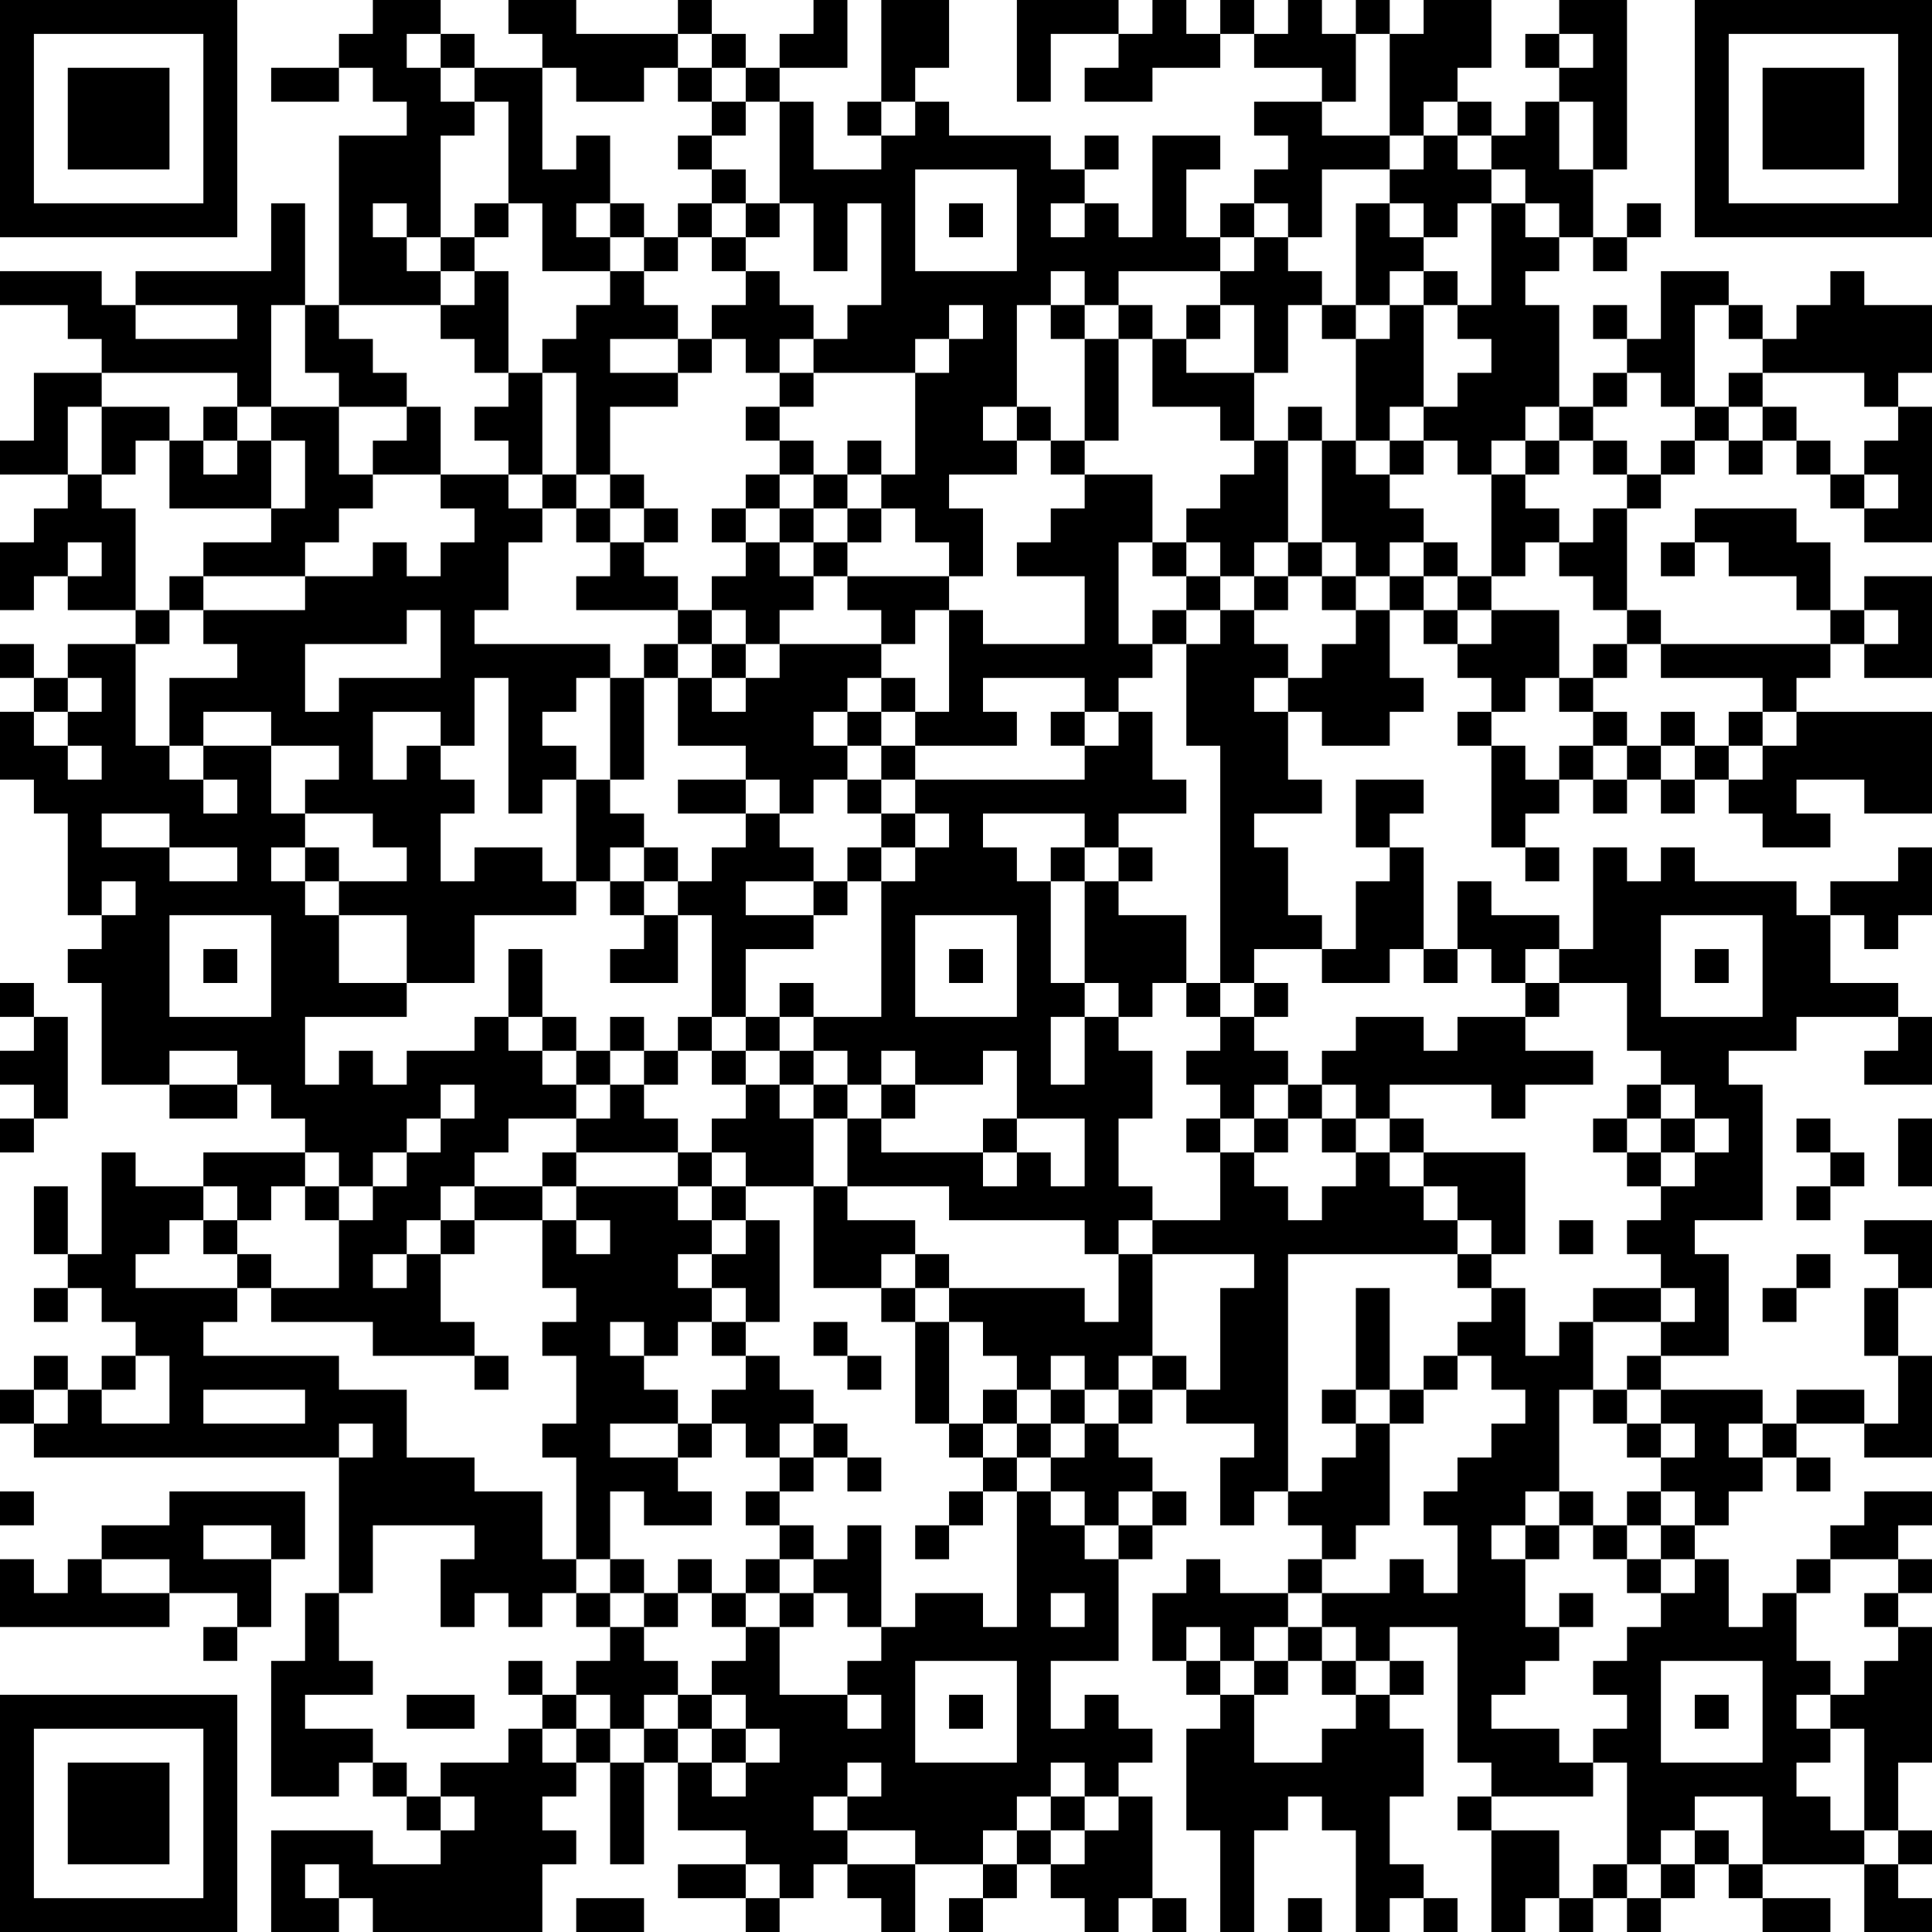 <?xml version="1.0" encoding="UTF-8"?>
<svg xmlns="http://www.w3.org/2000/svg" version="1.1" width="180" height="180" viewBox="0 0 180 180"><rect x="0" y="0" width="180" height="180" fill="#ffffff"/><g transform="scale(3.158)"><g transform="translate(0,0)"><path fill-rule="evenodd" d="M11 0L11 1L10 1L10 2L8 2L8 3L10 3L10 2L11 2L11 3L12 3L12 4L10 4L10 9L9 9L9 6L8 6L8 8L4 8L4 9L3 9L3 8L0 8L0 9L2 9L2 10L3 10L3 11L1 11L1 13L0 13L0 14L2 14L2 15L1 15L1 16L0 16L0 18L1 18L1 17L2 17L2 18L4 18L4 19L2 19L2 20L1 20L1 19L0 19L0 20L1 20L1 21L0 21L0 23L1 23L1 24L2 24L2 27L3 27L3 28L2 28L2 29L3 29L3 32L5 32L5 33L7 33L7 32L8 32L8 33L9 33L9 34L6 34L6 35L4 35L4 34L3 34L3 37L2 37L2 35L1 35L1 37L2 37L2 38L1 38L1 39L2 39L2 38L3 38L3 39L4 39L4 40L3 40L3 41L2 41L2 40L1 40L1 41L0 41L0 42L1 42L1 43L10 43L10 47L9 47L9 49L8 49L8 53L10 53L10 52L11 52L11 53L12 53L12 54L13 54L13 55L11 55L11 54L8 54L8 57L10 57L10 56L11 56L11 57L16 57L16 55L17 55L17 54L16 54L16 53L17 53L17 52L18 52L18 55L19 55L19 52L20 52L20 54L22 54L22 55L20 55L20 56L22 56L22 57L23 57L23 56L24 56L24 55L25 55L25 56L26 56L26 57L27 57L27 55L29 55L29 56L28 56L28 57L29 57L29 56L30 56L30 55L31 55L31 56L32 56L32 57L33 57L33 56L34 56L34 57L35 57L35 56L34 56L34 53L33 53L33 52L34 52L34 51L33 51L33 50L32 50L32 51L31 51L31 49L33 49L33 46L34 46L34 45L35 45L35 44L34 44L34 43L33 43L33 42L34 42L34 41L35 41L35 42L37 42L37 43L36 43L36 45L37 45L37 44L38 44L38 45L39 45L39 46L38 46L38 47L36 47L36 46L35 46L35 47L34 47L34 49L35 49L35 50L36 50L36 51L35 51L35 54L36 54L36 57L37 57L37 54L38 54L38 53L39 53L39 54L40 54L40 57L41 57L41 56L42 56L42 57L43 57L43 56L42 56L42 55L41 55L41 53L42 53L42 51L41 51L41 50L42 50L42 49L41 49L41 48L43 48L43 52L44 52L44 53L43 53L43 54L44 54L44 57L45 57L45 56L46 56L46 57L47 57L47 56L48 56L48 57L49 57L49 56L50 56L50 55L51 55L51 56L52 56L52 57L54 57L54 56L52 56L52 55L55 55L55 57L57 57L57 56L56 56L56 55L57 55L57 54L56 54L56 52L57 52L57 48L56 48L56 47L57 47L57 46L56 46L56 45L57 45L57 44L55 44L55 45L54 45L54 46L53 46L53 47L52 47L52 48L51 48L51 46L50 46L50 45L51 45L51 44L52 44L52 43L53 43L53 44L54 44L54 43L53 43L53 42L55 42L55 43L57 43L57 40L56 40L56 38L57 38L57 36L55 36L55 37L56 37L56 38L55 38L55 40L56 40L56 42L55 42L55 41L53 41L53 42L52 42L52 41L49 41L49 40L51 40L51 37L50 37L50 36L52 36L52 32L51 32L51 31L53 31L53 30L56 30L56 31L55 31L55 32L57 32L57 30L56 30L56 29L54 29L54 27L55 27L55 28L56 28L56 27L57 27L57 25L56 25L56 26L54 26L54 27L53 27L53 26L50 26L50 25L49 25L49 26L48 26L48 25L47 25L47 28L46 28L46 27L44 27L44 26L43 26L43 28L42 28L42 25L41 25L41 24L42 24L42 23L40 23L40 25L41 25L41 26L40 26L40 28L39 28L39 27L38 27L38 25L37 25L37 24L39 24L39 23L38 23L38 21L39 21L39 22L41 22L41 21L42 21L42 20L41 20L41 18L42 18L42 19L43 19L43 20L44 20L44 21L43 21L43 22L44 22L44 25L45 25L45 26L46 26L46 25L45 25L45 24L46 24L46 23L47 23L47 24L48 24L48 23L49 23L49 24L50 24L50 23L51 23L51 24L52 24L52 25L54 25L54 24L53 24L53 23L55 23L55 24L57 24L57 21L53 21L53 20L54 20L54 19L55 19L55 20L57 20L57 17L55 17L55 18L54 18L54 16L53 16L53 15L50 15L50 16L49 16L49 17L50 17L50 16L51 16L51 17L53 17L53 18L54 18L54 19L49 19L49 18L48 18L48 15L49 15L49 14L50 14L50 13L51 13L51 14L52 14L52 13L53 13L53 14L54 14L54 15L55 15L55 16L57 16L57 12L56 12L56 11L57 11L57 9L55 9L55 8L54 8L54 9L53 9L53 10L52 10L52 9L51 9L51 8L49 8L49 10L48 10L48 9L47 9L47 10L48 10L48 11L47 11L47 12L46 12L46 9L45 9L45 8L46 8L46 7L47 7L47 8L48 8L48 7L49 7L49 6L48 6L48 7L47 7L47 5L48 5L48 0L46 0L46 1L45 1L45 2L46 2L46 3L45 3L45 4L44 4L44 3L43 3L43 2L44 2L44 0L42 0L42 1L41 1L41 0L40 0L40 1L39 1L39 0L38 0L38 1L37 1L37 0L36 0L36 1L35 1L35 0L34 0L34 1L33 1L33 0L30 0L30 3L31 3L31 1L33 1L33 2L32 2L32 3L34 3L34 2L36 2L36 1L37 1L37 2L39 2L39 3L37 3L37 4L38 4L38 5L37 5L37 6L36 6L36 7L35 7L35 5L36 5L36 4L34 4L34 7L33 7L33 6L32 6L32 5L33 5L33 4L32 4L32 5L31 5L31 4L28 4L28 3L27 3L27 2L28 2L28 0L26 0L26 3L25 3L25 4L26 4L26 5L24 5L24 3L23 3L23 2L25 2L25 0L24 0L24 1L23 1L23 2L22 2L22 1L21 1L21 0L20 0L20 1L17 1L17 0L15 0L15 1L16 1L16 2L14 2L14 1L13 1L13 0ZM12 1L12 2L13 2L13 3L14 3L14 4L13 4L13 7L12 7L12 6L11 6L11 7L12 7L12 8L13 8L13 9L10 9L10 10L11 10L11 11L12 11L12 12L10 12L10 11L9 11L9 9L8 9L8 12L7 12L7 11L3 11L3 12L2 12L2 14L3 14L3 15L4 15L4 18L5 18L5 19L4 19L4 22L5 22L5 23L6 23L6 24L7 24L7 23L6 23L6 22L8 22L8 24L9 24L9 25L8 25L8 26L9 26L9 27L10 27L10 29L12 29L12 30L9 30L9 32L10 32L10 31L11 31L11 32L12 32L12 31L14 31L14 30L15 30L15 31L16 31L16 32L17 32L17 33L15 33L15 34L14 34L14 35L13 35L13 36L12 36L12 37L11 37L11 38L12 38L12 37L13 37L13 39L14 39L14 40L11 40L11 39L8 39L8 38L10 38L10 36L11 36L11 35L12 35L12 34L13 34L13 33L14 33L14 32L13 32L13 33L12 33L12 34L11 34L11 35L10 35L10 34L9 34L9 35L8 35L8 36L7 36L7 35L6 35L6 36L5 36L5 37L4 37L4 38L7 38L7 39L6 39L6 40L10 40L10 41L12 41L12 43L14 43L14 44L16 44L16 46L17 46L17 47L16 47L16 48L15 48L15 47L14 47L14 48L13 48L13 46L14 46L14 45L11 45L11 47L10 47L10 49L11 49L11 50L9 50L9 51L11 51L11 52L12 52L12 53L13 53L13 54L14 54L14 53L13 53L13 52L15 52L15 51L16 51L16 52L17 52L17 51L18 51L18 52L19 52L19 51L20 51L20 52L21 52L21 53L22 53L22 52L23 52L23 51L22 51L22 50L21 50L21 49L22 49L22 48L23 48L23 50L25 50L25 51L26 51L26 50L25 50L25 49L26 49L26 48L27 48L27 47L29 47L29 48L30 48L30 44L31 44L31 45L32 45L32 46L33 46L33 45L34 45L34 44L33 44L33 45L32 45L32 44L31 44L31 43L32 43L32 42L33 42L33 41L34 41L34 40L35 40L35 41L36 41L36 38L37 38L37 37L34 37L34 36L36 36L36 34L37 34L37 35L38 35L38 36L39 36L39 35L40 35L40 34L41 34L41 35L42 35L42 36L43 36L43 37L38 37L38 44L39 44L39 43L40 43L40 42L41 42L41 45L40 45L40 46L39 46L39 47L38 47L38 48L37 48L37 49L36 49L36 48L35 48L35 49L36 49L36 50L37 50L37 52L39 52L39 51L40 51L40 50L41 50L41 49L40 49L40 48L39 48L39 47L41 47L41 46L42 46L42 47L43 47L43 45L42 45L42 44L43 44L43 43L44 43L44 42L45 42L45 41L44 41L44 40L43 40L43 39L44 39L44 38L45 38L45 40L46 40L46 39L47 39L47 41L46 41L46 44L45 44L45 45L44 45L44 46L45 46L45 48L46 48L46 49L45 49L45 50L44 50L44 51L46 51L46 52L47 52L47 53L44 53L44 54L46 54L46 56L47 56L47 55L48 55L48 56L49 56L49 55L50 55L50 54L51 54L51 55L52 55L52 53L50 53L50 54L49 54L49 55L48 55L48 52L47 52L47 51L48 51L48 50L47 50L47 49L48 49L48 48L49 48L49 47L50 47L50 46L49 46L49 45L50 45L50 44L49 44L49 43L50 43L50 42L49 42L49 41L48 41L48 40L49 40L49 39L50 39L50 38L49 38L49 37L48 37L48 36L49 36L49 35L50 35L50 34L51 34L51 33L50 33L50 32L49 32L49 31L48 31L48 29L46 29L46 28L45 28L45 29L44 29L44 28L43 28L43 29L42 29L42 28L41 28L41 29L39 29L39 28L37 28L37 29L36 29L36 22L35 22L35 19L36 19L36 18L37 18L37 19L38 19L38 20L37 20L37 21L38 21L38 20L39 20L39 19L40 19L40 18L41 18L41 17L42 17L42 18L43 18L43 19L44 19L44 18L46 18L46 20L45 20L45 21L44 21L44 22L45 22L45 23L46 23L46 22L47 22L47 23L48 23L48 22L49 22L49 23L50 23L50 22L51 22L51 23L52 23L52 22L53 22L53 21L52 21L52 20L49 20L49 19L48 19L48 18L47 18L47 17L46 17L46 16L47 16L47 15L48 15L48 14L49 14L49 13L50 13L50 12L51 12L51 13L52 13L52 12L53 12L53 13L54 13L54 14L55 14L55 15L56 15L56 14L55 14L55 13L56 13L56 12L55 12L55 11L52 11L52 10L51 10L51 9L50 9L50 12L49 12L49 11L48 11L48 12L47 12L47 13L46 13L46 12L45 12L45 13L44 13L44 14L43 14L43 13L42 13L42 12L43 12L43 11L44 11L44 10L43 10L43 9L44 9L44 6L45 6L45 7L46 7L46 6L45 6L45 5L44 5L44 4L43 4L43 3L42 3L42 4L41 4L41 1L40 1L40 3L39 3L39 4L41 4L41 5L39 5L39 7L38 7L38 6L37 6L37 7L36 7L36 8L33 8L33 9L32 9L32 8L31 8L31 9L30 9L30 12L29 12L29 13L30 13L30 14L28 14L28 15L29 15L29 17L28 17L28 16L27 16L27 15L26 15L26 14L27 14L27 11L28 11L28 10L29 10L29 9L28 9L28 10L27 10L27 11L24 11L24 10L25 10L25 9L26 9L26 6L25 6L25 8L24 8L24 6L23 6L23 3L22 3L22 2L21 2L21 1L20 1L20 2L19 2L19 3L17 3L17 2L16 2L16 5L17 5L17 4L18 4L18 6L17 6L17 7L18 7L18 8L16 8L16 6L15 6L15 3L14 3L14 2L13 2L13 1ZM46 1L46 2L47 2L47 1ZM20 2L20 3L21 3L21 4L20 4L20 5L21 5L21 6L20 6L20 7L19 7L19 6L18 6L18 7L19 7L19 8L18 8L18 9L17 9L17 10L16 10L16 11L15 11L15 8L14 8L14 7L15 7L15 6L14 6L14 7L13 7L13 8L14 8L14 9L13 9L13 10L14 10L14 11L15 11L15 12L14 12L14 13L15 13L15 14L13 14L13 12L12 12L12 13L11 13L11 14L10 14L10 12L8 12L8 13L7 13L7 12L6 12L6 13L5 13L5 12L3 12L3 14L4 14L4 13L5 13L5 15L8 15L8 16L6 16L6 17L5 17L5 18L6 18L6 19L7 19L7 20L5 20L5 22L6 22L6 21L8 21L8 22L10 22L10 23L9 23L9 24L11 24L11 25L12 25L12 26L10 26L10 25L9 25L9 26L10 26L10 27L12 27L12 29L14 29L14 27L17 27L17 26L18 26L18 27L19 27L19 28L18 28L18 29L20 29L20 27L21 27L21 30L20 30L20 31L19 31L19 30L18 30L18 31L17 31L17 30L16 30L16 28L15 28L15 30L16 30L16 31L17 31L17 32L18 32L18 33L17 33L17 34L16 34L16 35L14 35L14 36L13 36L13 37L14 37L14 36L16 36L16 38L17 38L17 39L16 39L16 40L17 40L17 42L16 42L16 43L17 43L17 46L18 46L18 47L17 47L17 48L18 48L18 49L17 49L17 50L16 50L16 49L15 49L15 50L16 50L16 51L17 51L17 50L18 50L18 51L19 51L19 50L20 50L20 51L21 51L21 52L22 52L22 51L21 51L21 50L20 50L20 49L19 49L19 48L20 48L20 47L21 47L21 48L22 48L22 47L23 47L23 48L24 48L24 47L25 47L25 48L26 48L26 45L25 45L25 46L24 46L24 45L23 45L23 44L24 44L24 43L25 43L25 44L26 44L26 43L25 43L25 42L24 42L24 41L23 41L23 40L22 40L22 39L23 39L23 36L22 36L22 35L24 35L24 38L26 38L26 39L27 39L27 42L28 42L28 43L29 43L29 44L28 44L28 45L27 45L27 46L28 46L28 45L29 45L29 44L30 44L30 43L31 43L31 42L32 42L32 41L33 41L33 40L34 40L34 37L33 37L33 36L34 36L34 35L33 35L33 33L34 33L34 31L33 31L33 30L34 30L34 29L35 29L35 30L36 30L36 31L35 31L35 32L36 32L36 33L35 33L35 34L36 34L36 33L37 33L37 34L38 34L38 33L39 33L39 34L40 34L40 33L41 33L41 34L42 34L42 35L43 35L43 36L44 36L44 37L43 37L43 38L44 38L44 37L45 37L45 34L42 34L42 33L41 33L41 32L44 32L44 33L45 33L45 32L47 32L47 31L45 31L45 30L46 30L46 29L45 29L45 30L43 30L43 31L42 31L42 30L40 30L40 31L39 31L39 32L38 32L38 31L37 31L37 30L38 30L38 29L37 29L37 30L36 30L36 29L35 29L35 27L33 27L33 26L34 26L34 25L33 25L33 24L35 24L35 23L34 23L34 21L33 21L33 20L34 20L34 19L35 19L35 18L36 18L36 17L37 17L37 18L38 18L38 17L39 17L39 18L40 18L40 17L41 17L41 16L42 16L42 17L43 17L43 18L44 18L44 17L45 17L45 16L46 16L46 15L45 15L45 14L46 14L46 13L45 13L45 14L44 14L44 17L43 17L43 16L42 16L42 15L41 15L41 14L42 14L42 13L41 13L41 12L42 12L42 9L43 9L43 8L42 8L42 7L43 7L43 6L44 6L44 5L43 5L43 4L42 4L42 5L41 5L41 6L40 6L40 9L39 9L39 8L38 8L38 7L37 7L37 8L36 8L36 9L35 9L35 10L34 10L34 9L33 9L33 10L32 10L32 9L31 9L31 10L32 10L32 13L31 13L31 12L30 12L30 13L31 13L31 14L32 14L32 15L31 15L31 16L30 16L30 17L32 17L32 19L29 19L29 18L28 18L28 17L25 17L25 16L26 16L26 15L25 15L25 14L26 14L26 13L25 13L25 14L24 14L24 13L23 13L23 12L24 12L24 11L23 11L23 10L24 10L24 9L23 9L23 8L22 8L22 7L23 7L23 6L22 6L22 5L21 5L21 4L22 4L22 3L21 3L21 2ZM26 3L26 4L27 4L27 3ZM46 3L46 5L47 5L47 3ZM27 5L27 8L30 8L30 5ZM21 6L21 7L20 7L20 8L19 8L19 9L20 9L20 10L18 10L18 11L20 11L20 12L18 12L18 14L17 14L17 11L16 11L16 14L15 14L15 15L16 15L16 16L15 16L15 18L14 18L14 19L18 19L18 20L17 20L17 21L16 21L16 22L17 22L17 23L16 23L16 24L15 24L15 20L14 20L14 22L13 22L13 21L11 21L11 23L12 23L12 22L13 22L13 23L14 23L14 24L13 24L13 26L14 26L14 25L16 25L16 26L17 26L17 23L18 23L18 24L19 24L19 25L18 25L18 26L19 26L19 27L20 27L20 26L21 26L21 25L22 25L22 24L23 24L23 25L24 25L24 26L22 26L22 27L24 27L24 28L22 28L22 30L21 30L21 31L20 31L20 32L19 32L19 31L18 31L18 32L19 32L19 33L20 33L20 34L17 34L17 35L16 35L16 36L17 36L17 37L18 37L18 36L17 36L17 35L20 35L20 36L21 36L21 37L20 37L20 38L21 38L21 39L20 39L20 40L19 40L19 39L18 39L18 40L19 40L19 41L20 41L20 42L18 42L18 43L20 43L20 44L21 44L21 45L19 45L19 44L18 44L18 46L19 46L19 47L18 47L18 48L19 48L19 47L20 47L20 46L21 46L21 47L22 47L22 46L23 46L23 47L24 47L24 46L23 46L23 45L22 45L22 44L23 44L23 43L24 43L24 42L23 42L23 43L22 43L22 42L21 42L21 41L22 41L22 40L21 40L21 39L22 39L22 38L21 38L21 37L22 37L22 36L21 36L21 35L22 35L22 34L21 34L21 33L22 33L22 32L23 32L23 33L24 33L24 35L25 35L25 36L27 36L27 37L26 37L26 38L27 38L27 39L28 39L28 42L29 42L29 43L30 43L30 42L31 42L31 41L32 41L32 40L31 40L31 41L30 41L30 40L29 40L29 39L28 39L28 38L32 38L32 39L33 39L33 37L32 37L32 36L28 36L28 35L25 35L25 33L26 33L26 34L29 34L29 35L30 35L30 34L31 34L31 35L32 35L32 33L30 33L30 31L29 31L29 32L27 32L27 31L26 31L26 32L25 32L25 31L24 31L24 30L26 30L26 26L27 26L27 25L28 25L28 24L27 24L27 23L32 23L32 22L33 22L33 21L32 21L32 20L29 20L29 21L30 21L30 22L27 22L27 21L28 21L28 18L27 18L27 19L26 19L26 18L25 18L25 17L24 17L24 16L25 16L25 15L24 15L24 14L23 14L23 13L22 13L22 12L23 12L23 11L22 11L22 10L21 10L21 9L22 9L22 8L21 8L21 7L22 7L22 6ZM28 6L28 7L29 7L29 6ZM31 6L31 7L32 7L32 6ZM41 6L41 7L42 7L42 6ZM41 8L41 9L40 9L40 10L39 10L39 9L38 9L38 11L37 11L37 9L36 9L36 10L35 10L35 11L37 11L37 13L36 13L36 12L34 12L34 10L33 10L33 13L32 13L32 14L34 14L34 16L33 16L33 19L34 19L34 18L35 18L35 17L36 17L36 16L35 16L35 15L36 15L36 14L37 14L37 13L38 13L38 16L37 16L37 17L38 17L38 16L39 16L39 17L40 17L40 16L39 16L39 13L40 13L40 14L41 14L41 13L40 13L40 10L41 10L41 9L42 9L42 8ZM4 9L4 10L7 10L7 9ZM20 10L20 11L21 11L21 10ZM51 11L51 12L52 12L52 11ZM38 12L38 13L39 13L39 12ZM6 13L6 14L7 14L7 13ZM8 13L8 15L9 15L9 13ZM47 13L47 14L48 14L48 13ZM11 14L11 15L10 15L10 16L9 16L9 17L6 17L6 18L9 18L9 17L11 17L11 16L12 16L12 17L13 17L13 16L14 16L14 15L13 15L13 14ZM16 14L16 15L17 15L17 16L18 16L18 17L17 17L17 18L20 18L20 19L19 19L19 20L18 20L18 23L19 23L19 20L20 20L20 22L22 22L22 23L20 23L20 24L22 24L22 23L23 23L23 24L24 24L24 23L25 23L25 24L26 24L26 25L25 25L25 26L24 26L24 27L25 27L25 26L26 26L26 25L27 25L27 24L26 24L26 23L27 23L27 22L26 22L26 21L27 21L27 20L26 20L26 19L23 19L23 18L24 18L24 17L23 17L23 16L24 16L24 15L23 15L23 14L22 14L22 15L21 15L21 16L22 16L22 17L21 17L21 18L20 18L20 17L19 17L19 16L20 16L20 15L19 15L19 14L18 14L18 15L17 15L17 14ZM18 15L18 16L19 16L19 15ZM22 15L22 16L23 16L23 15ZM2 16L2 17L3 17L3 16ZM34 16L34 17L35 17L35 16ZM12 18L12 19L9 19L9 21L10 21L10 20L13 20L13 18ZM21 18L21 19L20 19L20 20L21 20L21 21L22 21L22 20L23 20L23 19L22 19L22 18ZM55 18L55 19L56 19L56 18ZM21 19L21 20L22 20L22 19ZM47 19L47 20L46 20L46 21L47 21L47 22L48 22L48 21L47 21L47 20L48 20L48 19ZM2 20L2 21L1 21L1 22L2 22L2 23L3 23L3 22L2 22L2 21L3 21L3 20ZM25 20L25 21L24 21L24 22L25 22L25 23L26 23L26 22L25 22L25 21L26 21L26 20ZM31 21L31 22L32 22L32 21ZM49 21L49 22L50 22L50 21ZM51 21L51 22L52 22L52 21ZM3 24L3 25L5 25L5 26L7 26L7 25L5 25L5 24ZM29 24L29 25L30 25L30 26L31 26L31 29L32 29L32 30L31 30L31 32L32 32L32 30L33 30L33 29L32 29L32 26L33 26L33 25L32 25L32 24ZM19 25L19 26L20 26L20 25ZM31 25L31 26L32 26L32 25ZM3 26L3 27L4 27L4 26ZM5 27L5 30L8 30L8 27ZM27 27L27 30L30 30L30 27ZM49 27L49 30L52 30L52 27ZM6 28L6 29L7 29L7 28ZM28 28L28 29L29 29L29 28ZM50 28L50 29L51 29L51 28ZM0 29L0 30L1 30L1 31L0 31L0 32L1 32L1 33L0 33L0 34L1 34L1 33L2 33L2 30L1 30L1 29ZM23 29L23 30L22 30L22 31L21 31L21 32L22 32L22 31L23 31L23 32L24 32L24 33L25 33L25 32L24 32L24 31L23 31L23 30L24 30L24 29ZM5 31L5 32L7 32L7 31ZM26 32L26 33L27 33L27 32ZM37 32L37 33L38 33L38 32ZM39 32L39 33L40 33L40 32ZM48 32L48 33L47 33L47 34L48 34L48 35L49 35L49 34L50 34L50 33L49 33L49 32ZM29 33L29 34L30 34L30 33ZM48 33L48 34L49 34L49 33ZM53 33L53 34L54 34L54 35L53 35L53 36L54 36L54 35L55 35L55 34L54 34L54 33ZM56 33L56 35L57 35L57 33ZM20 34L20 35L21 35L21 34ZM9 35L9 36L10 36L10 35ZM6 36L6 37L7 37L7 38L8 38L8 37L7 37L7 36ZM46 36L46 37L47 37L47 36ZM27 37L27 38L28 38L28 37ZM53 37L53 38L52 38L52 39L53 39L53 38L54 38L54 37ZM40 38L40 41L39 41L39 42L40 42L40 41L41 41L41 42L42 42L42 41L43 41L43 40L42 40L42 41L41 41L41 38ZM47 38L47 39L49 39L49 38ZM24 39L24 40L25 40L25 41L26 41L26 40L25 40L25 39ZM4 40L4 41L3 41L3 42L5 42L5 40ZM14 40L14 41L15 41L15 40ZM1 41L1 42L2 42L2 41ZM6 41L6 42L9 42L9 41ZM29 41L29 42L30 42L30 41ZM47 41L47 42L48 42L48 43L49 43L49 42L48 42L48 41ZM10 42L10 43L11 43L11 42ZM20 42L20 43L21 43L21 42ZM51 42L51 43L52 43L52 42ZM0 44L0 45L1 45L1 44ZM5 44L5 45L3 45L3 46L2 46L2 47L1 47L1 46L0 46L0 48L5 48L5 47L7 47L7 48L6 48L6 49L7 49L7 48L8 48L8 46L9 46L9 44ZM46 44L46 45L45 45L45 46L46 46L46 45L47 45L47 46L48 46L48 47L49 47L49 46L48 46L48 45L49 45L49 44L48 44L48 45L47 45L47 44ZM6 45L6 46L8 46L8 45ZM3 46L3 47L5 47L5 46ZM54 46L54 47L53 47L53 49L54 49L54 50L53 50L53 51L54 51L54 52L53 52L53 53L54 53L54 54L55 54L55 55L56 55L56 54L55 54L55 51L54 51L54 50L55 50L55 49L56 49L56 48L55 48L55 47L56 47L56 46ZM31 47L31 48L32 48L32 47ZM46 47L46 48L47 48L47 47ZM38 48L38 49L37 49L37 50L38 50L38 49L39 49L39 50L40 50L40 49L39 49L39 48ZM27 49L27 52L30 52L30 49ZM49 49L49 52L52 52L52 49ZM12 50L12 51L14 51L14 50ZM28 50L28 51L29 51L29 50ZM50 50L50 51L51 51L51 50ZM25 52L25 53L24 53L24 54L25 54L25 55L27 55L27 54L25 54L25 53L26 53L26 52ZM31 52L31 53L30 53L30 54L29 54L29 55L30 55L30 54L31 54L31 55L32 55L32 54L33 54L33 53L32 53L32 52ZM31 53L31 54L32 54L32 53ZM9 55L9 56L10 56L10 55ZM22 55L22 56L23 56L23 55ZM17 56L17 57L19 57L19 56ZM38 56L38 57L39 57L39 56ZM0 0L0 7L7 7L7 0ZM1 1L1 6L6 6L6 1ZM2 2L2 5L5 5L5 2ZM50 0L50 7L57 7L57 0ZM51 1L51 6L56 6L56 1ZM52 2L52 5L55 5L55 2ZM0 50L0 57L7 57L7 50ZM1 51L1 56L6 56L6 51ZM2 52L2 55L5 55L5 52Z" fill="#000000"/></g></g></svg>
